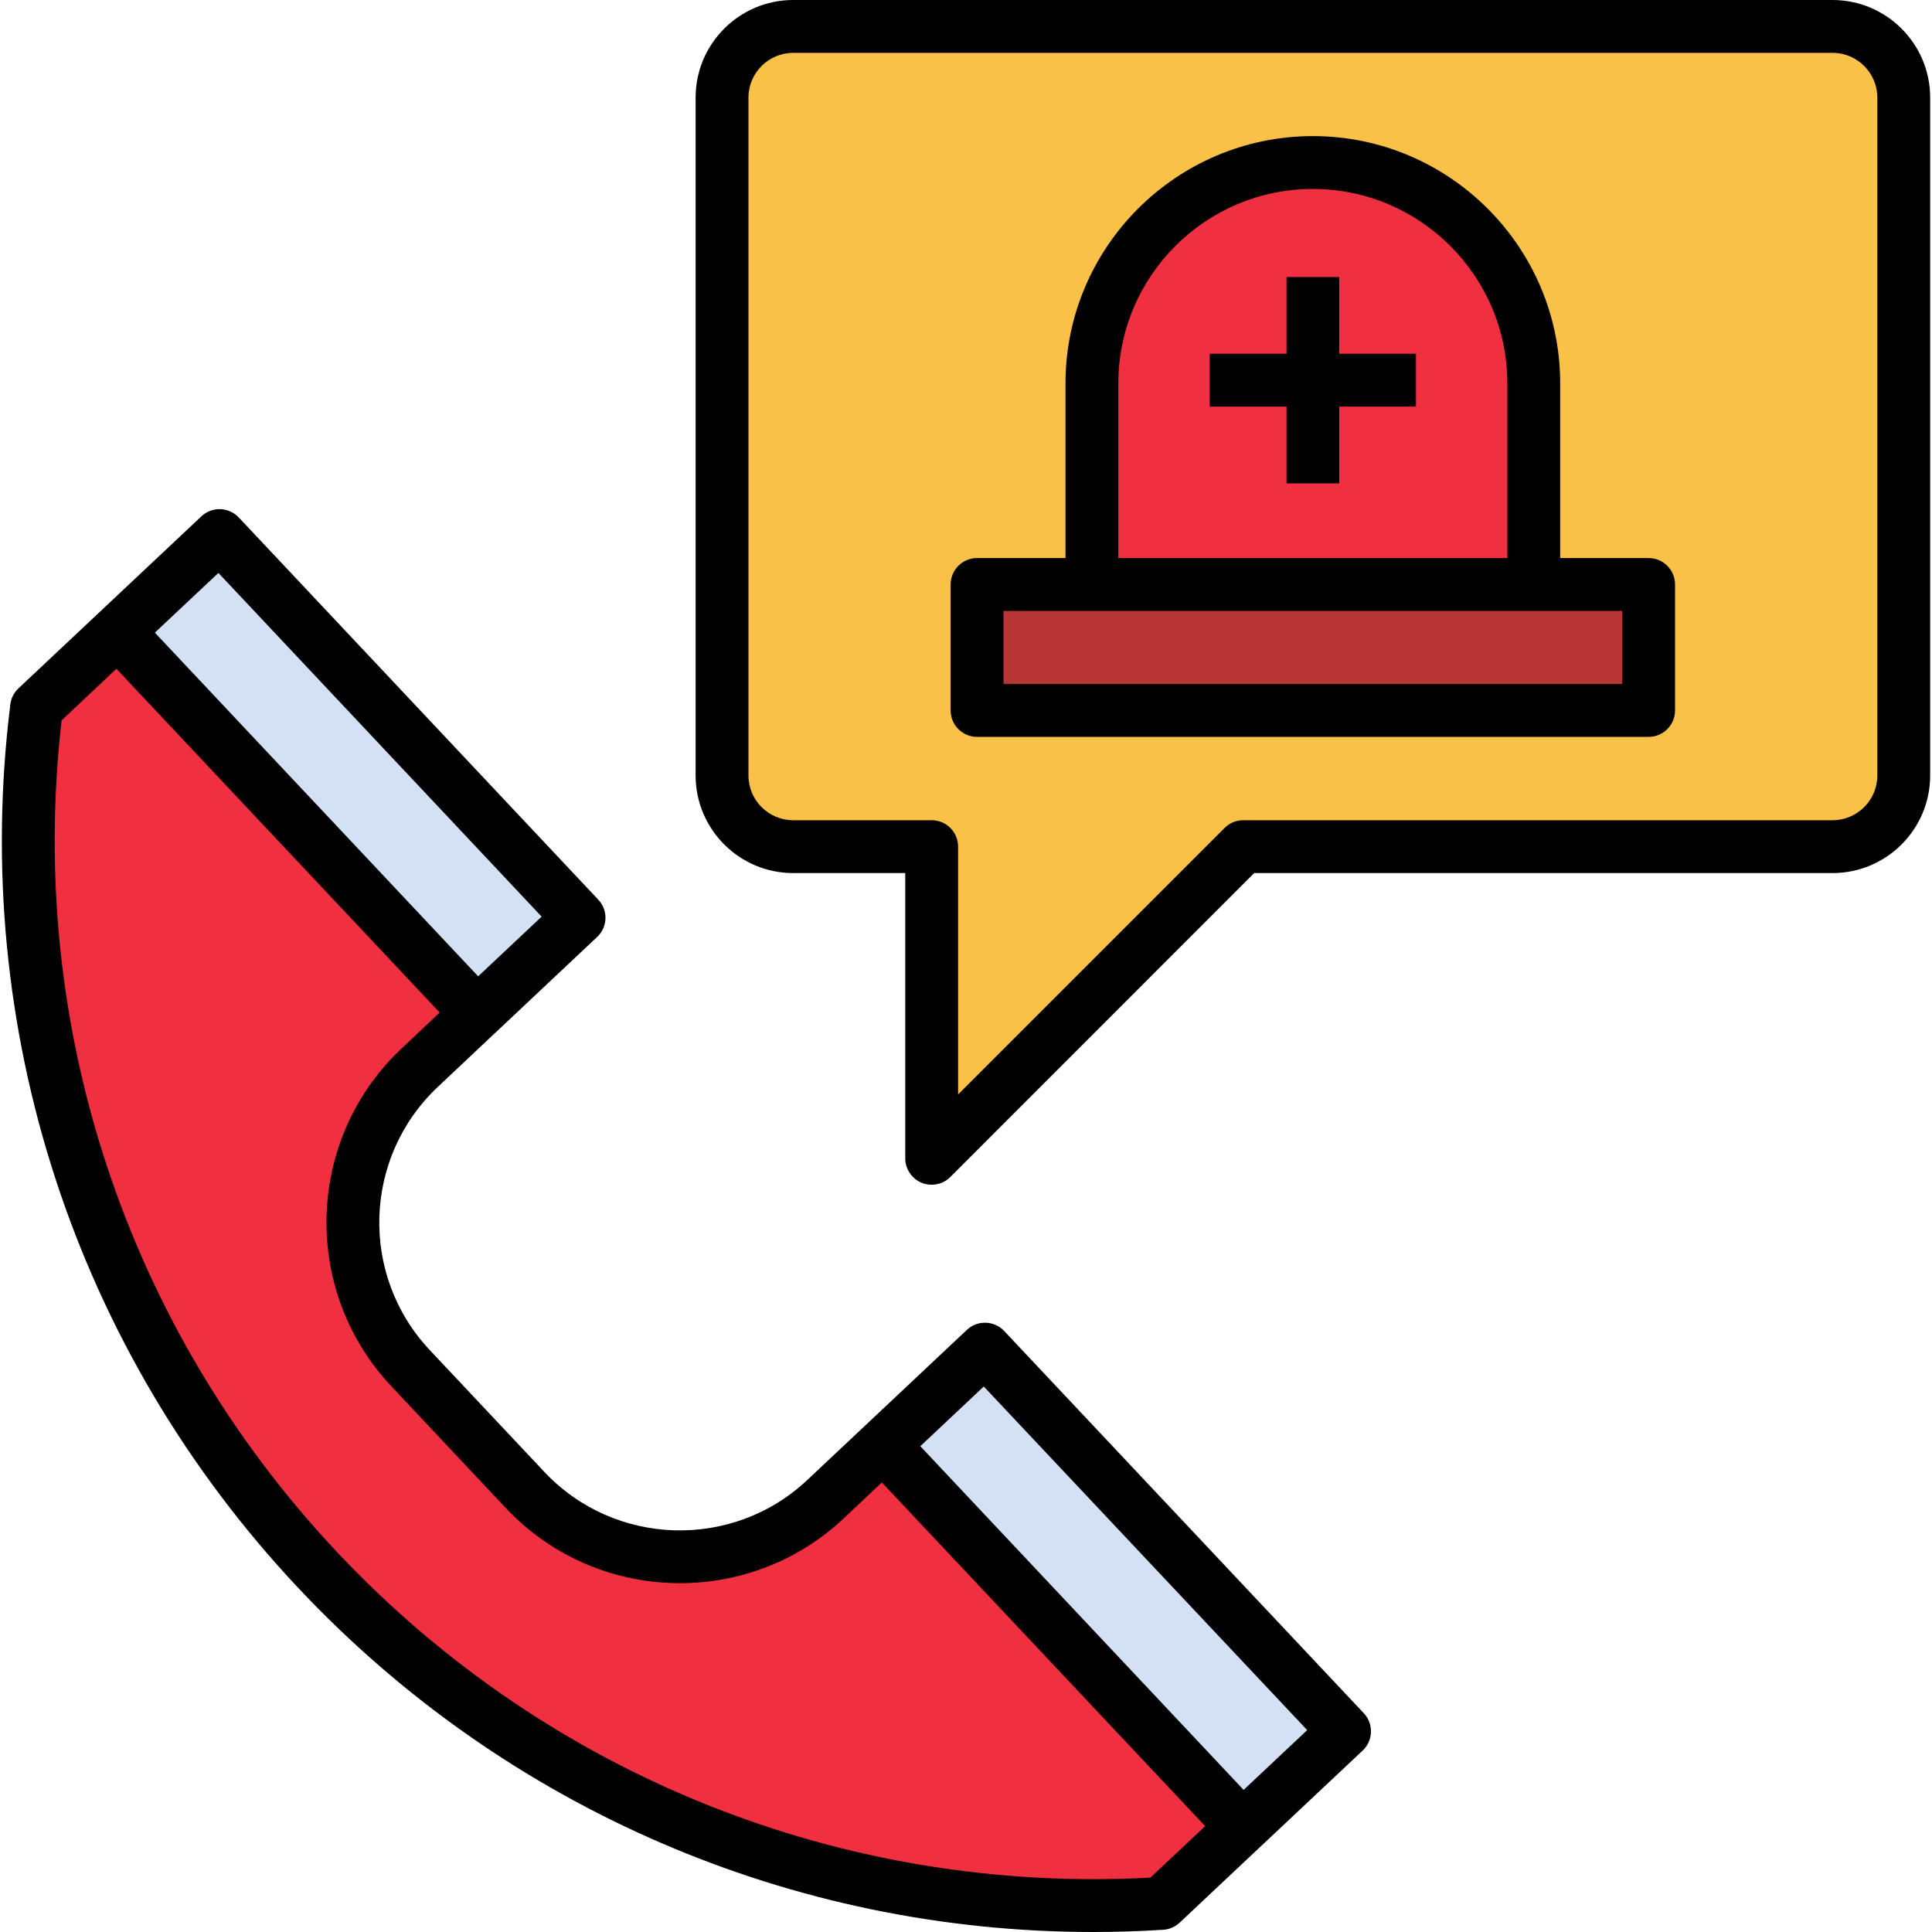 <svg width="20" height="20" viewBox="0 0 20 20" fill="none" xmlns="http://www.w3.org/2000/svg">
<g clip-path="url(#clip0_190_14093)">
<path d="M9.362 14.966L10.19 14.188L13.698 17.916L12.869 18.695L9.362 14.966Z" fill="#D4E1F4"/>
<path d="M1.438 6.544L2.266 5.766L5.773 9.494L4.945 10.273L1.438 6.544Z" fill="#D4E1F4"/>
<path d="M10.271 6.208H16.91V7.199H10.271V6.208Z" fill="#B73535"/>
<path d="M9.801 8.764C9.801 8.678 9.731 8.608 9.645 8.608H8.211C7.891 8.608 7.631 8.348 7.631 8.028V1.01C7.631 0.69 7.891 0.43 8.211 0.43H18.97C19.291 0.43 19.552 0.69 19.552 1.01V8.028C19.552 8.348 19.291 8.608 18.97 8.608H12.87C12.829 8.608 12.789 8.624 12.76 8.654L9.801 11.613V8.764ZM10.114 5.895C10.028 5.895 9.958 5.965 9.958 6.051V7.354C9.958 7.441 10.028 7.511 10.114 7.511H17.067C17.153 7.511 17.223 7.441 17.223 7.354V6.051C17.223 5.965 17.153 5.895 17.067 5.895H16.034V3.969C16.034 2.623 14.938 1.527 13.591 1.527C12.243 1.527 11.147 2.623 11.147 3.969V5.895H10.114Z" fill="#FAC149"/>
<path d="M11.46 5.895V3.97C11.46 2.795 12.416 1.84 13.591 1.84C14.766 1.84 15.721 2.795 15.721 3.97V5.895H11.46ZM13.747 4.887V4.092H14.541V3.779H13.747V2.986H13.435V3.779H12.64V4.092H13.435V4.887H13.747Z" fill="#F02F40"/>
<path d="M11.319 19.57C9.826 19.57 8.377 19.271 7.013 18.683C5.645 18.092 4.43 17.239 3.404 16.148C1.203 13.809 0.153 10.636 0.521 7.443L0.526 7.401L1.21 6.758L4.718 10.487L4.237 10.939C3.291 11.829 3.245 13.323 4.135 14.269L5.322 15.532C5.771 16.009 6.381 16.272 7.039 16.272C7.642 16.272 8.215 16.045 8.652 15.633L9.134 15.18L12.642 18.909L11.958 19.552L11.915 19.554C11.718 19.565 11.517 19.57 11.319 19.57C11.319 19.57 11.319 19.57 11.319 19.57Z" fill="#F02F40"/>
<path d="M13.864 2.868H13.318V3.662H12.523V4.209H13.318V5.004H13.864V4.209H14.658V3.662H13.864V2.868Z" fill="black"/>
<path d="M0.107 7.292C-0.311 10.647 0.776 13.982 3.091 16.442C5.239 18.726 8.204 20 11.318 20C11.558 20 11.8 19.992 12.042 19.977C12.105 19.973 12.165 19.947 12.212 19.903L14.106 18.122C14.159 18.072 14.19 18.003 14.192 17.931C14.194 17.858 14.168 17.788 14.118 17.735L10.395 13.778C10.346 13.726 10.277 13.695 10.205 13.693C10.132 13.69 10.062 13.717 10.009 13.767L8.358 15.32C7.585 16.048 6.363 16.011 5.635 15.237L4.448 13.975C3.721 13.201 3.758 11.98 4.532 11.252L5.123 10.695C5.124 10.694 5.125 10.694 5.126 10.693C5.127 10.692 5.128 10.691 5.129 10.69L6.182 9.699C6.292 9.596 6.297 9.423 6.193 9.313L2.472 5.357C2.368 5.247 2.195 5.241 2.085 5.345L0.191 7.126C0.144 7.17 0.114 7.229 0.107 7.292ZM10.184 14.353L13.532 17.91L12.874 18.529L9.527 14.971L10.184 14.353ZM2.261 5.931L5.607 9.489L4.95 10.107L1.603 6.549L2.261 5.931ZM0.638 7.457L1.205 6.923L4.552 10.482L4.157 10.854C3.164 11.788 3.116 13.356 4.05 14.349L5.237 15.612C5.723 16.128 6.38 16.389 7.039 16.389C7.647 16.389 8.256 16.167 8.733 15.719L9.129 15.346L12.476 18.904L11.909 19.437C8.733 19.609 5.669 18.385 3.489 16.067C1.309 13.75 0.273 10.617 0.638 7.457Z" fill="black"/>
<path d="M19.981 8.028V1.01C19.981 0.453 19.528 0 18.97 0H8.211C7.654 0 7.201 0.453 7.201 1.01V8.028C7.201 8.585 7.654 9.038 8.211 9.038H9.371V11.991C9.371 12.101 9.438 12.201 9.54 12.244C9.574 12.258 9.609 12.264 9.645 12.264C9.716 12.264 9.786 12.237 9.838 12.184L12.983 9.038H18.97C19.528 9.038 19.981 8.585 19.981 8.028ZM12.87 8.491C12.798 8.491 12.728 8.519 12.677 8.571L9.918 11.33V8.764C9.918 8.613 9.796 8.491 9.645 8.491H8.211C7.956 8.491 7.748 8.283 7.748 8.028V1.01C7.748 0.755 7.956 0.547 8.211 0.547H18.97C19.226 0.547 19.434 0.755 19.434 1.01V8.028C19.434 8.283 19.226 8.491 18.97 8.491H12.87V8.491Z" fill="black"/>
<path d="M17.067 5.777H16.151V3.969C16.151 2.558 15.003 1.409 13.591 1.409C12.179 1.409 11.03 2.558 11.03 3.969V5.777H10.114C9.963 5.777 9.841 5.9 9.841 6.051V7.354C9.841 7.505 9.963 7.628 10.114 7.628H17.067C17.218 7.628 17.34 7.505 17.34 7.354V6.051C17.34 5.9 17.218 5.777 17.067 5.777ZM11.577 3.969C11.577 2.859 12.48 1.956 13.591 1.956C14.701 1.956 15.604 2.859 15.604 3.969V5.777H11.577V3.969ZM16.793 7.081H10.388V6.324H16.793V7.081H16.793Z" fill="black"/>
</g>
<defs>
<clipPath id="clip0_190_14093">
<rect width="20" height="20" fill="white"/>
</clipPath>
</defs>
</svg>
